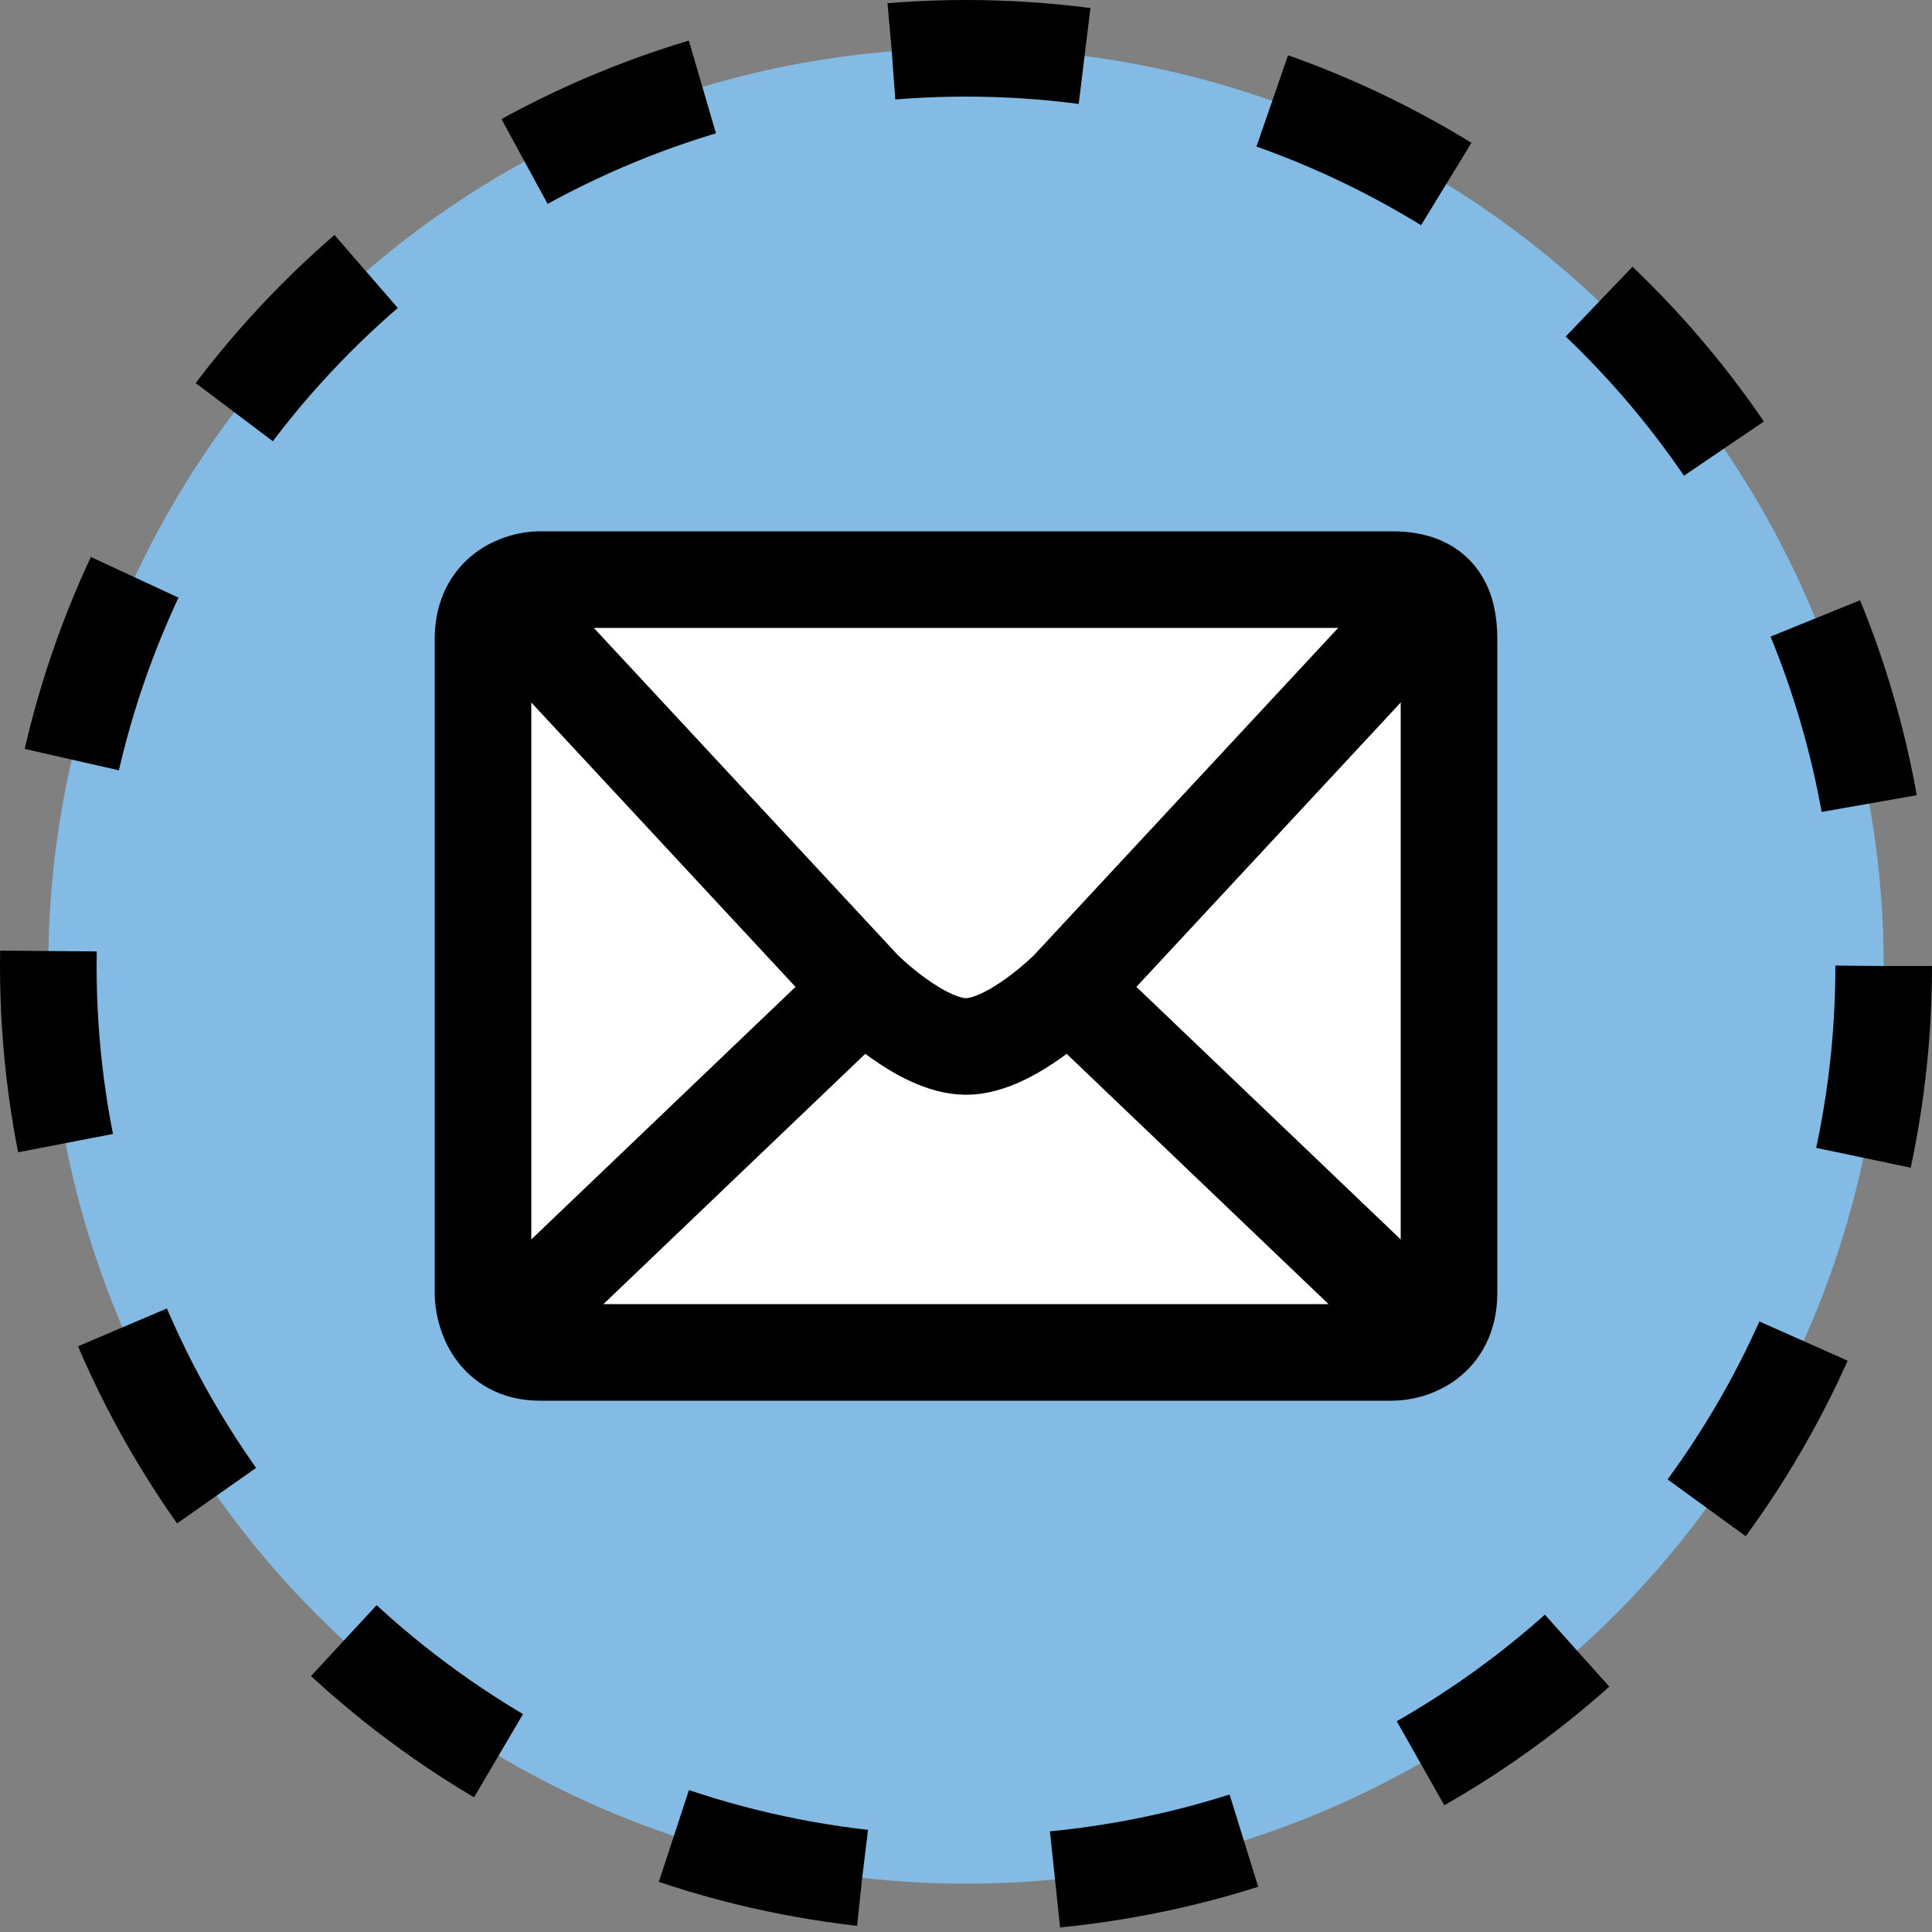 <svg width="20" height="20" viewBox="0 0 20 20" fill="none" xmlns="http://www.w3.org/2000/svg">
<rect x="0" y="0" width="20" height="20" fill="#808080" stroke="none"/>
<circle cx="10" cy="10" r="9.5" fill="#83BBE5" stroke="black" stroke-dasharray="2 2"/>
<path d="M5 6.615C5 6.123 5.392 6 5.588 6H14.412C14.882 6 15 6.268 15 6.615V13.385C15 13.877 14.608 14 14.412 14H5.588C5.118 14 5 13.59 5 13.385V6.615Z" fill="white" stroke="black"/>
<path d="M11.062 10.237C11.062 10.237 10.469 10.833 10 10.833C9.531 10.833 8.937 10.237 8.937 10.237M11.062 10.237L15 6M11.062 10.237L15 14M8.937 10.237L5 6M8.937 10.237L5 14" stroke="black"/>
</svg>
